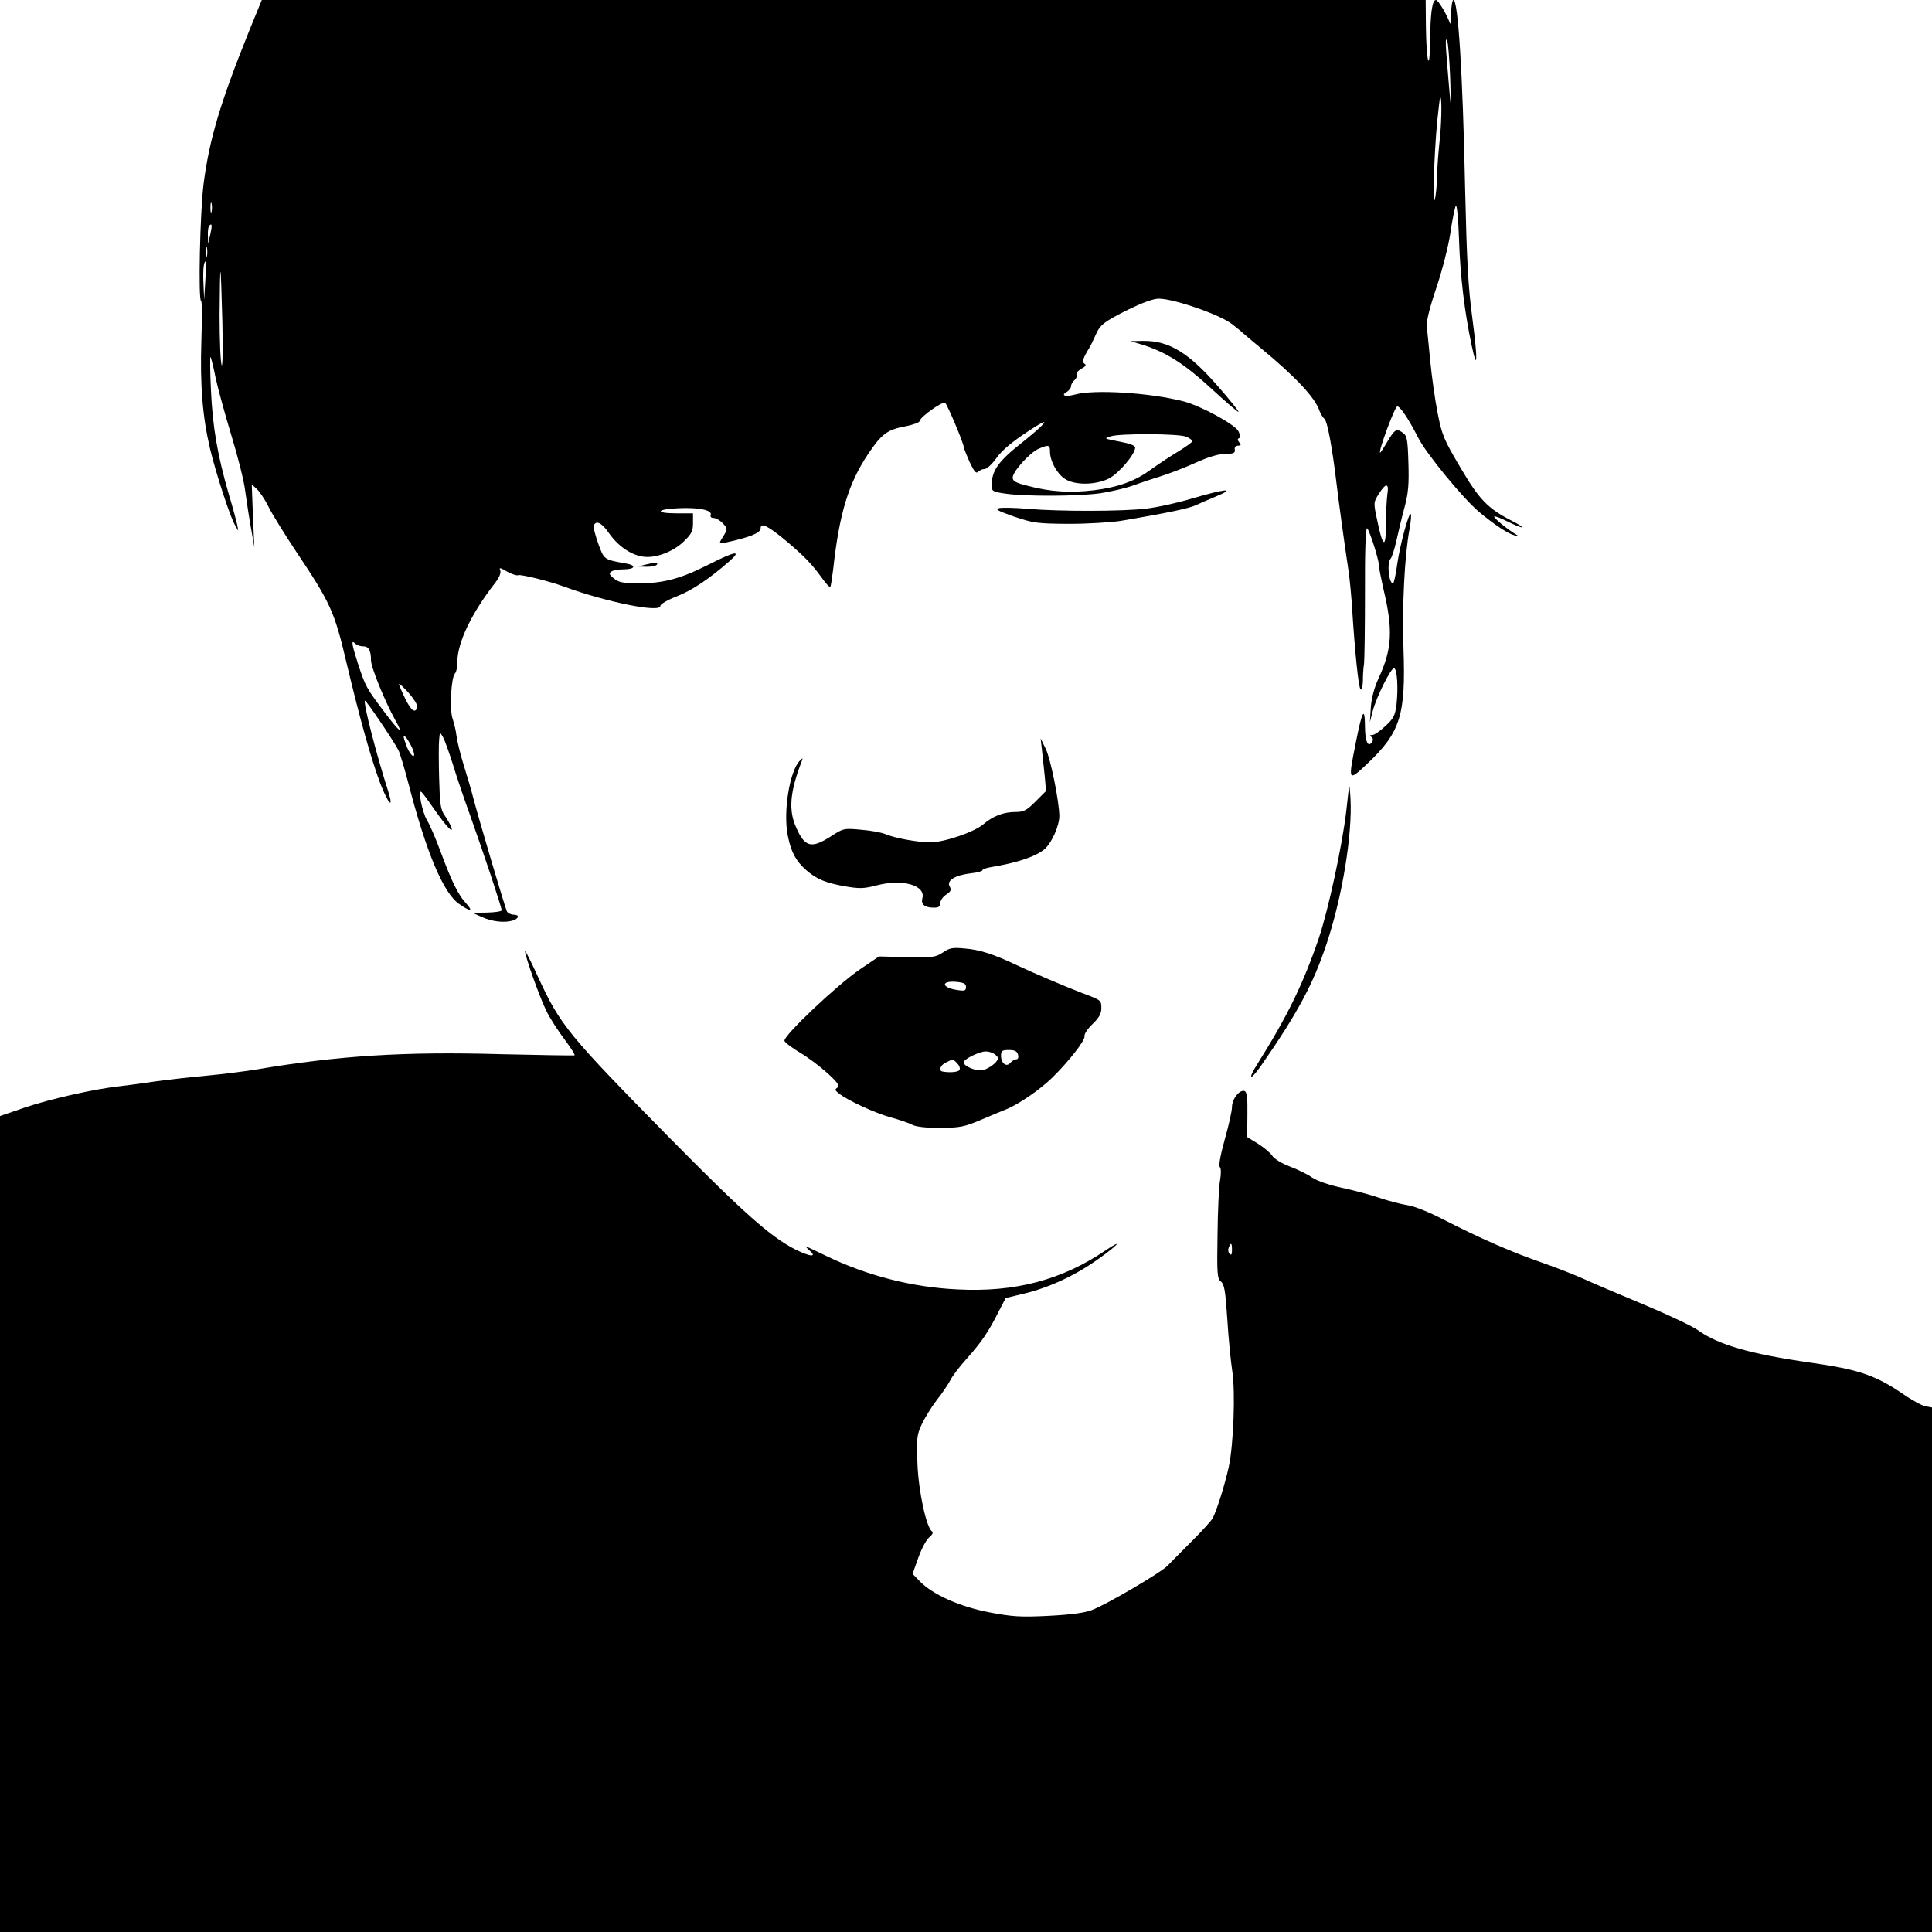 <?xml version="1.0" standalone="no"?>
<!DOCTYPE svg PUBLIC "-//W3C//DTD SVG 20010904//EN"
 "http://www.w3.org/TR/2001/REC-SVG-20010904/DTD/svg10.dtd">
<svg version="1.0" xmlns="http://www.w3.org/2000/svg"
 width="828pt" height="828pt" viewBox="0 0 828 828"
 preserveAspectRatio="xMidYMid meet">
<g transform="translate(0,828) scale(0.1,-0.1)"
fill="#000000" stroke="none">
<path d="M1070 8153 c-125 -310 -172 -467 -197 -657 -16 -122 -24 -506 -11
-506 4 0 4 -78 1 -172 -6 -189 5 -324 37 -460 24 -102 86 -293 107 -328 l14
-25 -4 25 c-3 14 -19 74 -37 134 -48 166 -69 287 -76 446 -4 80 -4 143 -2 140
3 -3 13 -43 22 -89 10 -46 40 -156 67 -245 27 -88 55 -197 60 -241 6 -44 17
-116 25 -160 l14 -80 -6 134 -5 135 22 -20 c11 -10 35 -45 51 -78 16 -32 69
-117 116 -188 148 -221 165 -257 217 -478 59 -248 106 -414 145 -518 34 -88
59 -114 34 -34 -52 162 -108 381 -100 389 4 4 122 -170 144 -213 6 -12 25 -75
42 -140 77 -298 151 -474 219 -519 47 -33 61 -32 29 3 -33 35 -62 93 -109 220
-21 58 -48 119 -59 137 -21 34 -41 138 -23 120 6 -5 31 -40 56 -76 52 -74 82
-105 71 -73 -4 10 -17 33 -28 49 -18 26 -21 48 -24 160 -2 72 -2 146 0 165 3
34 3 34 16 12 7 -12 26 -64 42 -115 15 -50 49 -150 75 -222 58 -162 135 -394
135 -406 0 -5 -28 -9 -62 -10 l-63 -1 40 -18 c44 -20 97 -26 133 -15 27 9 29
25 3 25 -11 0 -23 6 -28 13 -7 11 -120 393 -146 492 -5 22 -23 82 -39 134 -16
51 -30 110 -32 130 -2 20 -10 51 -16 70 -14 37 -7 178 10 195 6 6 10 28 10 50
1 83 60 207 162 338 17 22 26 42 22 53 -6 14 -1 13 30 -5 21 -11 41 -18 46
-15 9 5 133 -25 200 -50 181 -66 410 -112 410 -82 0 8 31 26 70 41 68 27 139
75 225 150 57 50 27 45 -91 -15 -117 -59 -190 -79 -299 -79 -66 1 -84 4 -104
21 -21 17 -22 22 -10 30 7 5 31 9 51 9 50 0 57 17 11 25 -95 17 -94 16 -119
85 -13 36 -22 71 -19 78 9 24 35 11 65 -33 37 -53 90 -91 142 -100 53 -10 132
19 179 65 33 32 39 44 39 79 l0 41 -70 0 c-95 0 -89 18 8 22 87 4 145 -8 138
-29 -3 -8 2 -13 13 -13 9 0 27 -10 39 -23 21 -23 21 -23 2 -55 -23 -37 -26
-36 54 -17 75 19 106 34 106 52 0 26 34 8 115 -60 74 -63 104 -94 146 -152 18
-25 34 -43 37 -40 3 2 8 37 13 77 26 238 66 368 150 493 57 85 82 104 160 118
33 7 59 16 60 22 1 17 100 88 110 78 11 -11 79 -173 79 -188 0 -5 12 -34 25
-64 20 -42 28 -52 37 -43 7 7 19 12 28 12 9 0 31 20 49 45 28 40 80 81 172
139 65 40 34 5 -60 -70 -103 -81 -131 -121 -131 -185 0 -24 4 -27 63 -35 88
-12 307 -11 402 2 44 7 107 21 140 33 33 12 87 30 120 40 33 10 98 35 145 56
57 26 100 39 130 40 37 0 44 3 42 18 -2 10 3 17 14 17 13 0 14 3 5 14 -8 10
-8 15 -1 18 7 2 7 11 -2 29 -13 29 -162 110 -236 129 -144 37 -383 52 -465 29
-42 -11 -63 -4 -34 12 9 6 17 16 17 23 0 8 6 19 14 26 8 6 13 17 10 24 -3 7 7
18 21 26 17 9 22 16 13 21 -12 8 -7 23 21 69 5 8 16 31 25 51 20 47 35 59 143
113 60 29 106 46 129 46 65 0 264 -69 314 -109 25 -19 47 -38 50 -41 3 -3 34
-29 70 -59 153 -126 237 -216 255 -272 5 -13 14 -28 21 -34 13 -10 34 -125 53
-285 10 -82 31 -237 51 -370 5 -36 12 -108 15 -160 12 -186 27 -335 36 -344 5
-6 9 8 10 35 0 24 2 58 5 74 2 17 4 155 4 308 -1 170 3 276 9 273 10 -7 51
-135 51 -161 0 -10 9 -54 19 -99 42 -175 37 -257 -19 -379 -20 -43 -32 -87
-35 -129 l-4 -63 12 47 c16 61 79 188 92 184 13 -3 18 -87 10 -156 -6 -47 -13
-60 -48 -92 -22 -21 -47 -38 -56 -38 -11 0 -12 -3 -4 -8 7 -4 9 -13 4 -21 -18
-28 -31 2 -31 67 -1 87 -12 67 -39 -69 -34 -170 -34 -170 50 -91 141 134 164
207 154 492 -6 182 4 393 26 514 6 32 8 60 5 63 -8 8 -46 -131 -58 -216 -6
-44 -14 -81 -18 -81 -18 0 -27 89 -10 106 5 5 16 39 24 74 8 36 23 100 35 144
17 64 20 100 17 193 -3 103 -6 116 -25 129 -26 19 -34 14 -67 -42 -14 -24 -27
-44 -29 -44 -10 0 61 194 73 198 11 3 49 -53 90 -134 35 -69 193 -261 261
-318 66 -55 122 -92 151 -100 23 -6 23 -6 5 5 -37 22 -96 71 -91 76 2 2 27 -7
55 -21 28 -14 56 -26 63 -26 6 0 -11 12 -39 26 -107 55 -142 91 -224 230 -72
122 -79 139 -98 235 -11 57 -25 156 -31 219 -6 63 -13 130 -15 149 -3 22 11
79 41 168 25 74 52 180 60 235 8 56 19 108 23 116 5 8 11 -56 14 -144 5 -159
24 -313 54 -454 25 -118 27 -66 3 117 -18 132 -24 252 -31 558 -10 491 -30
805 -50 805 -5 0 -9 -26 -10 -57 0 -32 -3 -51 -5 -43 -12 36 -50 100 -60 100
-16 0 -24 -56 -25 -180 -2 -139 -16 -85 -18 68 l-1 112 -2494 0 -2494 0 -52
-127z m5145 -205 c4 -141 4 -142 -5 -38 -16 190 -17 212 -8 196 4 -8 10 -79
13 -158z m-44 -260 c-6 -54 -12 -129 -12 -166 -1 -37 -5 -80 -10 -97 -10 -37
-3 190 10 330 6 55 11 102 12 105 9 20 8 -92 0 -172z m-5264 -315 c-3 -10 -5
-2 -5 17 0 19 2 27 5 18 2 -10 2 -26 0 -35z m-6 -99 l-9 -39 -1 36 c-1 20 2
39 6 42 12 13 13 0 4 -39z m-14 -91 c-3 -10 -5 -2 -5 17 0 19 2 27 5 18 2 -10
2 -26 0 -35z m-7 -105 l-5 -83 -3 69 c-3 61 1 96 10 96 2 0 1 -37 -2 -82z m73
-178 c3 -113 1 -196 -3 -185 -5 11 -9 108 -9 215 1 107 2 191 4 185 2 -5 5
-102 8 -215z m4132 -492 c14 -6 25 -15 25 -19 0 -4 -28 -24 -62 -45 -35 -21
-86 -55 -115 -76 -68 -50 -140 -76 -244 -89 -101 -12 -187 -7 -281 18 -54 13
-68 21 -68 36 0 26 74 108 112 124 42 18 48 17 48 -13 0 -38 28 -92 62 -115
40 -29 132 -29 190 0 42 21 113 104 113 133 0 8 -22 17 -60 24 -76 15 -75 14
-45 24 40 13 296 12 325 -2z m861 -245 c-3 -21 -6 -78 -6 -127 0 -109 -13
-105 -37 11 -17 79 -17 80 6 116 30 48 45 48 37 0z m-4390 -653 c24 0 34 -17
34 -60 0 -30 60 -177 104 -256 38 -67 18 -52 -50 39 -74 98 -78 106 -110 203
-27 85 -30 104 -12 86 7 -7 22 -12 34 -12z m232 -258 c-6 -32 -25 -20 -51 33
-15 31 -27 59 -27 63 1 4 19 -13 41 -37 22 -25 38 -51 37 -59z m-18 -186 c15
-41 -7 -31 -25 10 -8 20 -15 41 -15 47 0 15 27 -24 40 -57z"/>
<path d="M4901 6801 c99 -32 176 -81 291 -187 62 -57 114 -102 116 -99 2 2
-37 51 -87 108 -126 145 -210 197 -321 196 l-55 -1 56 -17z"/>
<path d="M5110 6144 c-63 -19 -153 -39 -200 -44 -104 -12 -371 -12 -501 -1
-53 5 -108 6 -124 4 -23 -5 -14 -10 61 -37 83 -28 99 -30 234 -31 80 0 181 6
225 13 188 32 292 53 320 67 17 8 57 25 90 39 86 36 34 31 -105 -10z"/>
<path d="M2765 5860 l-30 -8 37 -1 c20 0 40 4 43 9 7 11 -6 11 -50 0z"/>
<path d="M4465 5070 c3 -25 8 -75 12 -112 l6 -68 -45 -45 c-39 -39 -51 -45
-87 -45 -49 0 -95 -17 -136 -52 -39 -34 -169 -78 -227 -78 -55 0 -153 18 -193
35 -16 7 -64 16 -105 19 -74 7 -76 6 -130 -29 -83 -53 -111 -46 -148 39 -33
73 -27 150 23 281 7 18 6 18 -7 5 -44 -44 -72 -219 -52 -320 14 -72 35 -110
79 -149 45 -39 83 -55 169 -70 59 -10 78 -10 135 5 110 28 209 0 194 -56 -7
-26 10 -40 50 -40 20 0 27 5 27 20 0 11 11 27 25 36 20 13 23 20 15 35 -14 25
22 48 89 56 28 3 51 9 51 13 0 4 15 10 33 13 121 20 199 47 236 80 30 28 61
99 61 140 -1 64 -37 243 -58 287 l-22 45 5 -45z"/>
<path d="M5782 4910 c-1 -8 -7 -55 -12 -104 -17 -148 -77 -425 -118 -547 -67
-196 -135 -335 -262 -537 -44 -69 -33 -77 14 -10 157 226 224 350 282 525 66
197 110 464 102 618 -2 39 -5 63 -6 55z"/>
<path d="M4041 4198 c-32 -21 -44 -22 -154 -20 l-120 3 -81 -55 c-101 -69
-331 -287 -324 -307 3 -8 33 -30 66 -50 33 -19 86 -59 118 -88 45 -41 54 -55
43 -62 -12 -8 -11 -12 6 -25 39 -31 155 -84 223 -103 38 -10 80 -25 93 -32 15
-8 59 -13 119 -13 84 1 104 5 170 33 41 18 93 39 115 48 53 22 140 82 192 132
72 70 144 162 141 180 -2 10 14 33 35 53 27 26 37 44 37 66 0 36 0 35 -82 66
-75 29 -212 87 -288 123 -93 44 -152 63 -215 68 -51 5 -65 3 -94 -17z m99
-148 c0 -16 -6 -18 -37 -13 -69 10 -72 41 -4 35 32 -3 41 -8 41 -22z m136
-301 c8 -13 -30 -46 -63 -55 -26 -7 -83 16 -83 33 0 12 49 38 85 46 22 4 50
-7 61 -24z m87 11 c3 -12 0 -20 -8 -20 -7 0 -18 -7 -25 -15 -17 -20 -40 -2
-40 31 0 21 5 24 34 24 25 0 35 -5 39 -20z m-260 -38 c9 -9 13 -22 9 -28 -6
-9 -43 -12 -74 -6 -16 4 -7 28 15 38 31 16 32 16 50 -4z"/>
<path d="M2250 4204 c0 -22 64 -201 91 -255 15 -32 51 -87 78 -123 27 -36 47
-67 43 -69 -4 -1 -144 1 -312 5 -420 12 -700 -6 -1055 -66 -50 -8 -144 -20
-210 -26 -66 -6 -163 -17 -215 -24 -52 -8 -122 -17 -155 -21 -112 -12 -300
-55 -407 -91 l-108 -37 0 -1749 0 -1748 4140 0 4140 0 0 1124 0 1124 -28 5
c-15 3 -58 26 -95 52 -119 81 -191 106 -397 135 -258 37 -395 76 -483 139 -23
17 -127 66 -232 110 -104 43 -221 93 -260 111 -38 17 -119 49 -180 70 -127 44
-264 104 -418 183 -63 33 -127 58 -155 62 -26 4 -81 18 -122 32 -41 14 -114
33 -161 43 -51 11 -102 28 -125 43 -21 15 -65 36 -97 48 -33 12 -66 33 -74 45
-8 13 -36 36 -61 52 l-47 29 1 96 c1 73 -2 97 -12 101 -21 8 -54 -34 -54 -68
0 -17 -14 -79 -31 -139 -19 -69 -27 -113 -21 -119 5 -5 6 -27 1 -55 -5 -26
-10 -131 -11 -234 -3 -169 -1 -189 14 -201 15 -11 20 -40 28 -163 5 -82 15
-181 21 -220 14 -88 6 -315 -15 -412 -16 -73 -49 -180 -68 -218 -5 -11 -46
-56 -90 -100 -44 -44 -91 -91 -104 -105 -29 -30 -261 -166 -324 -190 -30 -12
-90 -20 -185 -25 -121 -6 -155 -4 -255 15 -126 24 -243 76 -299 134 l-30 31
25 70 c14 39 35 78 47 87 14 12 18 21 11 25 -24 18 -57 169 -62 288 -4 110 -3
125 18 170 13 28 42 75 65 105 24 30 50 69 58 85 8 17 40 59 71 93 62 70 92
113 136 201 l30 58 83 20 c110 27 221 80 318 150 83 59 104 86 27 34 -188
-127 -388 -180 -635 -167 -192 9 -385 58 -561 143 -42 20 -81 39 -87 41 -5 3
1 -5 14 -17 35 -30 4 -28 -62 5 -105 54 -219 155 -528 468 -447 454 -477 491
-574 701 -30 66 -55 115 -55 109z m3030 -1281 c0 -19 -3 -24 -10 -17 -6 6 -8
18 -4 27 9 24 14 21 14 -10z"/>
</g>
</svg>
